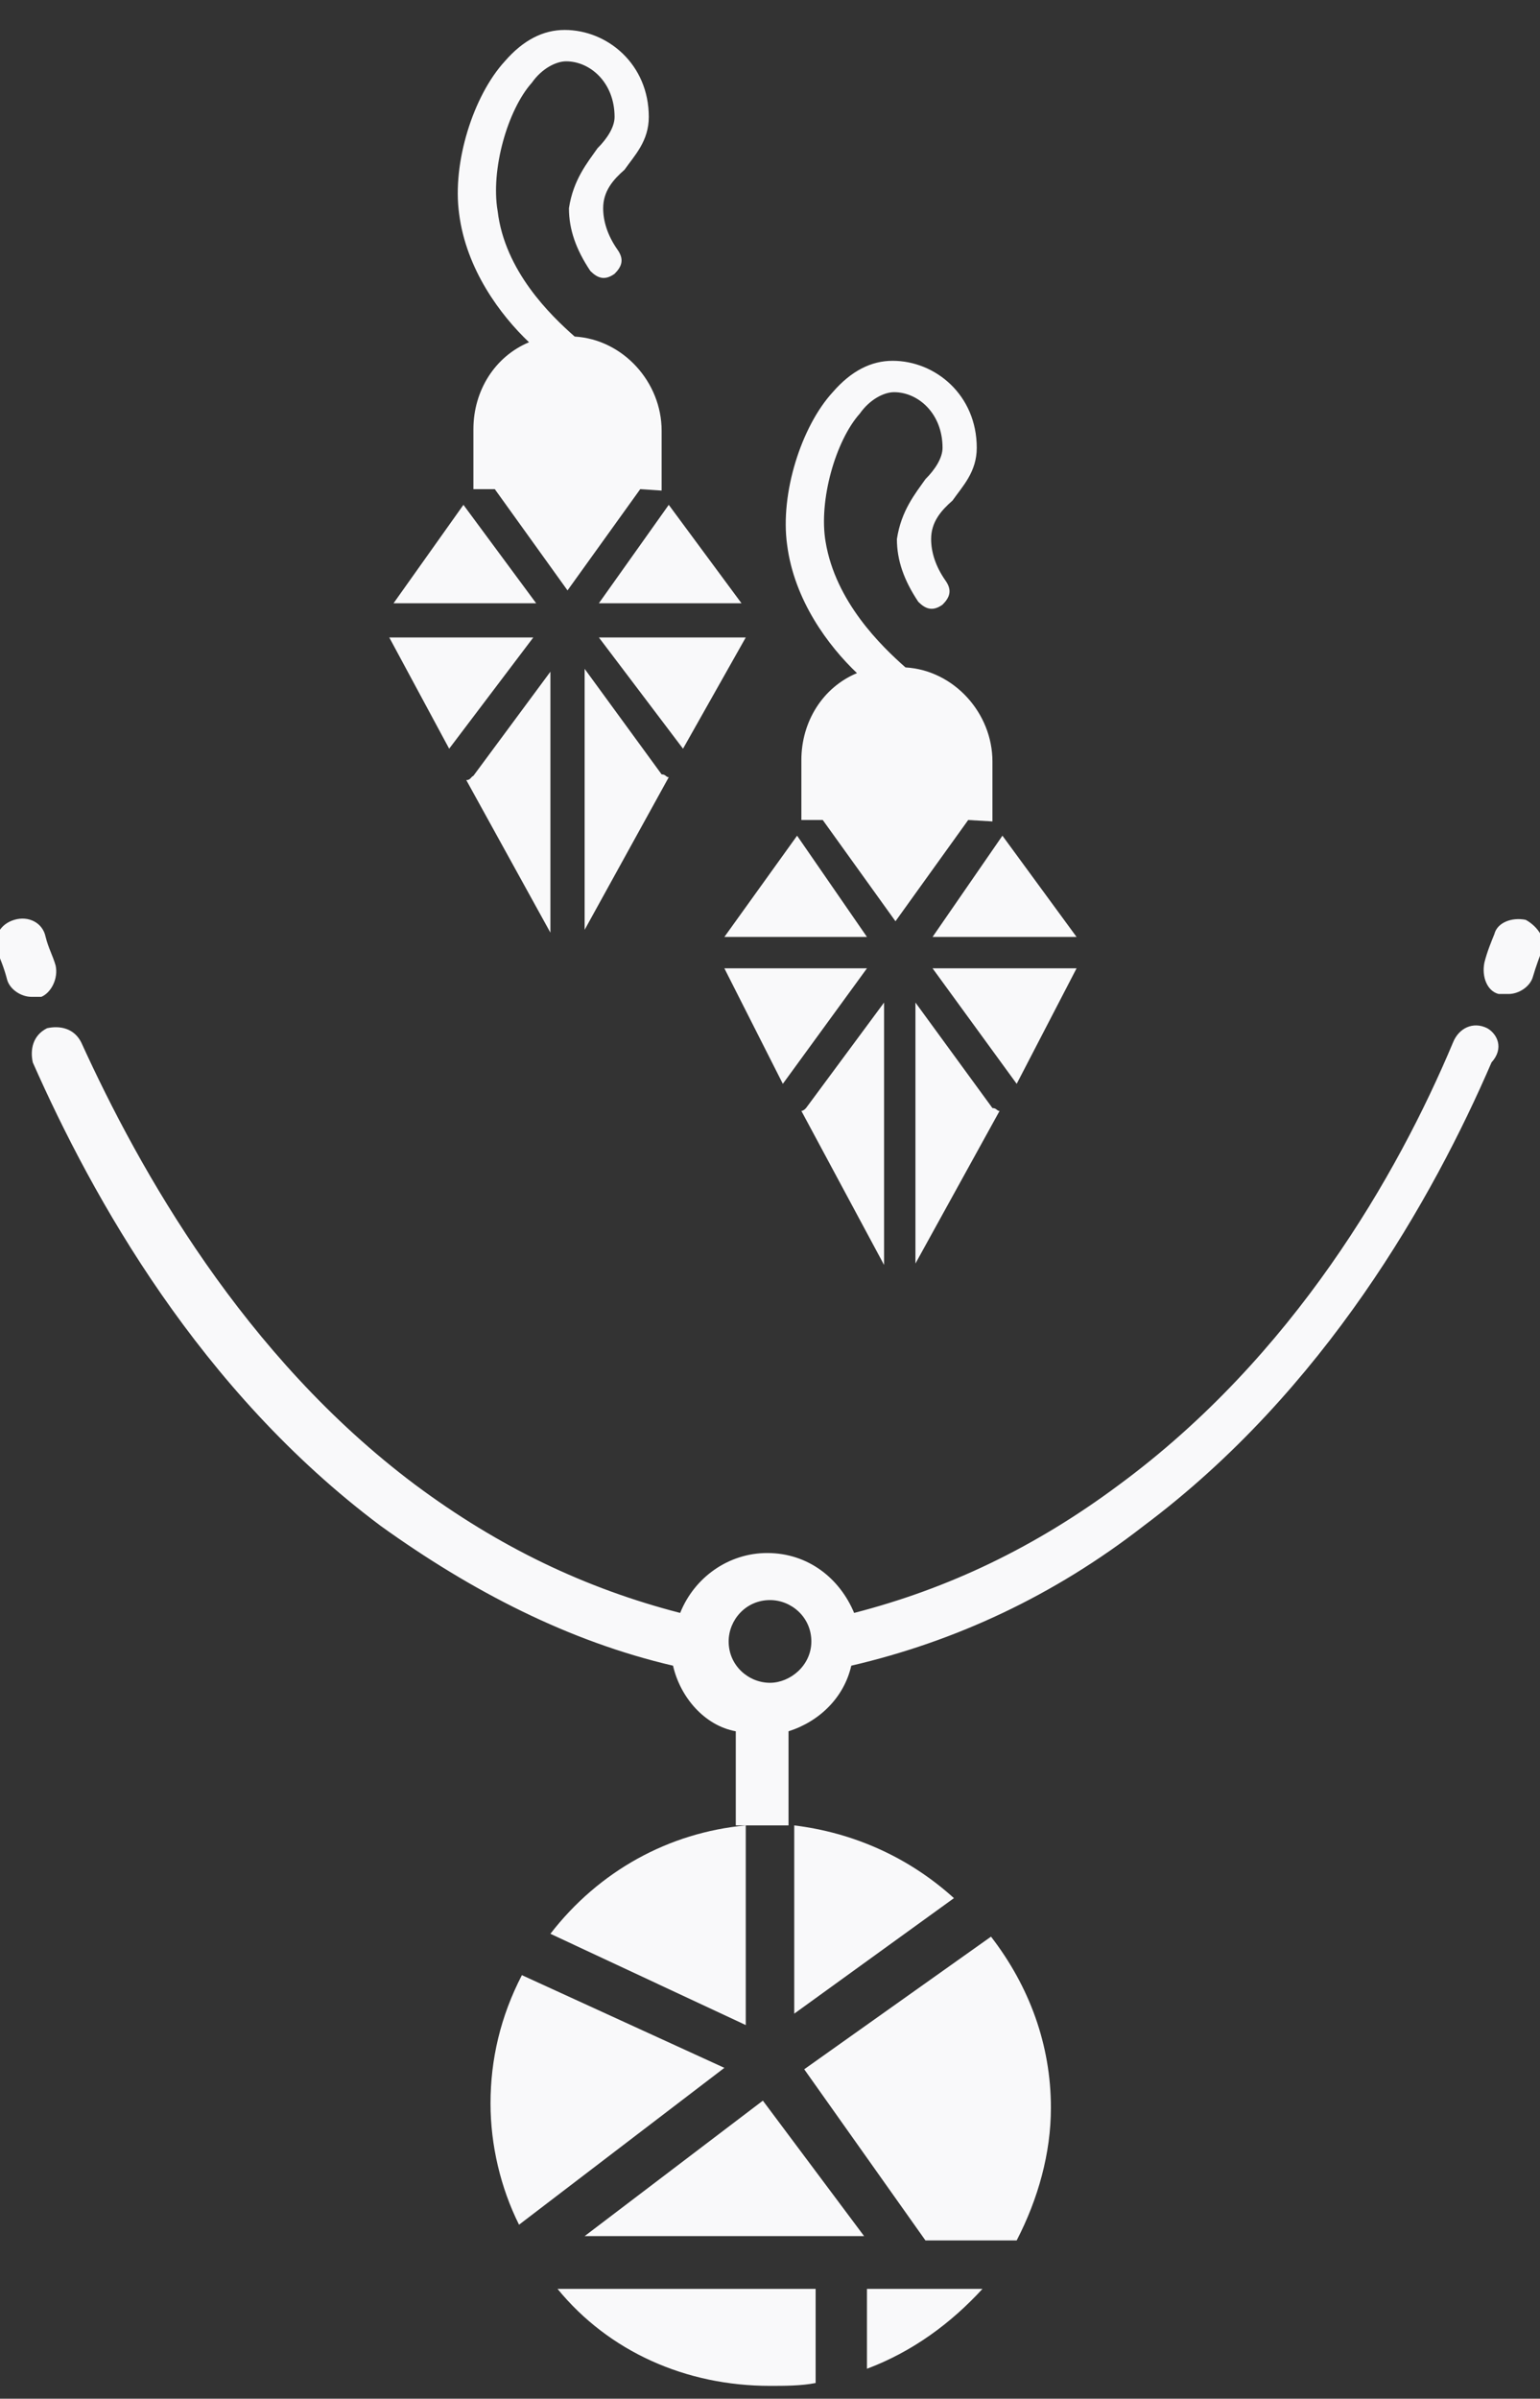 <?xml version="1.0" encoding="utf-8"?>
<!-- Generator: Adobe Illustrator 23.0.6, SVG Export Plug-In . SVG Version: 6.00 Build 0)  -->
<svg version="1.1" id="jewelry" xmlns="http://www.w3.org/2000/svg" xmlns:xlink="http://www.w3.org/1999/xlink" x="0px" y="0px"
	 viewBox="0 0 108 168.2" style="enable-background:new 0 0 108 168.2;" xml:space="preserve">
<rect x="0" y="0" width="108" height="168.2" fill="#333333" stroke="none"/>
<style type="text/css">
	.st0{fill:#F9F9FA;}
</style>
<g id="necklace">
	<path class="st0" d="M52.3,128c-5.4,0.5-10.3,3.2-13.7,7.6l13.7,6.4V128z"/>
	<path class="st0" d="M55.7,128v13.2l11.2-8.1C63.7,130.2,59.8,128.5,55.7,128z"/>
	<path class="st0" d="M56.4,145.1l8.5,12h6.4c1.5-2.9,2.4-6.1,2.4-9.3c0-4.4-1.5-8.5-4.2-12L56.4,145.1z"/>
	<path class="st0" d="M36.6,138.5c-1.5,2.9-2.2,5.9-2.2,9c0,2.9,0.7,5.9,2,8.5l14.4-11L36.6,138.5z"/>
	<path class="st0" d="M54,167.3c1,0,2.2,0,3.2-0.2v-6.6H39.1C42.7,164.9,48.1,167.3,54,167.3z"/>
	<path class="st0" d="M60.8,166.1c3.2-1.2,5.9-3.2,8.1-5.6h-8.1C60.8,160.5,60.8,166.1,60.8,166.1z"/>
	<path class="st0" d="M3.9,67.7c-0.2-0.7-0.5-1.2-0.7-2C3,64.7,2,64.2,1,64.5s-1.5,1.2-1.2,2.2c0.2,0.5,0.5,1.2,0.7,2
		c0.2,0.7,1,1.2,1.7,1.2c0.2,0,0.5,0,0.7,0C3.6,69.6,4.1,68.6,3.9,67.7z"/>
	<path class="st0" d="M107,64.5c-1-0.2-2,0.2-2.2,1c-0.2,0.5-0.5,1.2-0.7,2c-0.2,1,0.2,2,1,2.2c0.2,0,0.5,0,0.7,0
		c0.7,0,1.5-0.5,1.7-1.2s0.5-1.5,0.7-2C108.4,65.9,107.9,65,107,64.5z"/>
	<path class="st0" d="M104.3,72.1c-1-0.5-2,0-2.4,1c-3.9,9.3-11.2,22-23.4,31c-5.9,4.4-12,7.3-18.6,9c-1-2.4-3.2-4.2-6.1-4.2
		c-2.7,0-5.1,1.7-6.1,4.2c-6.6-1.7-12.7-4.6-18.6-9c-12-9-19.3-22-23.4-31c-0.5-1-1.5-1.2-2.4-1c-1,0.5-1.2,1.5-1,2.4
		C6.5,84,14,97.5,26.7,107c6.4,4.6,13.2,8.1,20.5,9.8c0.5,2.2,2.2,4.2,4.4,4.6v6.6h3.7v-6.6c2.2-0.7,3.9-2.4,4.4-4.6
		c7.3-1.7,14.2-4.9,20.5-9.8c12.7-9.5,20.3-23,24.4-32.5C105.5,73.5,105,72.5,104.3,72.1z M54,118c-1.5,0-2.9-1.2-2.9-2.9
		c0-1.5,1.2-2.9,2.9-2.9c1.5,0,2.9,1.2,2.9,2.9S55.4,118,54,118z"/>
	<polygon class="st0" points="41,156.8 60.6,156.8 53.5,147.3 	"/>
</g>
<g id="earrings">
	<g id="left_x5F_earring">
		<polygon class="st0" points="42,44.7 47.9,52.5 52.3,44.7 		"/>
		<polygon class="st0" points="52,42.3 46.9,35.4 42,42.3 		"/>
		<path class="st0" d="M46.4,34.4v-4.2c0-3.4-2.7-6.4-6.1-6.6c-1.7-1.5-4.9-4.6-5.4-8.8c-0.5-2.9,0.7-7.1,2.4-9
			c0.7-1,1.7-1.5,2.4-1.5c1.7,0,3.4,1.5,3.4,3.9c0,0.7-0.5,1.5-1.2,2.2c-0.7,1-1.7,2.2-2,4.2c0,1.5,0.5,2.9,1.5,4.4
			c0.5,0.5,1,0.7,1.7,0.2c0.5-0.5,0.7-1,0.2-1.7c-0.7-1-1-2-1-2.9c0-1.2,0.7-2,1.5-2.7c0.7-1,1.7-2,1.7-3.7c0-3.7-2.9-6.1-5.9-6.1
			c-1.5,0-2.9,0.7-4.2,2.2c-2.2,2.4-3.7,7.1-3.2,10.7c0.5,3.9,2.9,7.1,4.9,9c-2.4,1-3.9,3.4-3.9,6.1v4.2h1.5l5.1,7.1l5.1-7.1
			L46.4,34.4L46.4,34.4z"/>
		<polygon class="st0" points="32.5,35.4 27.6,42.3 37.6,42.3 		"/>
		<polygon class="st0" points="27.3,44.7 31.5,52.5 37.4,44.7 		"/>
		<path class="st0" d="M32.7,54.7l5.9,10.7V47.1l-5.4,7.3C33,54.5,33,54.7,32.7,54.7z"/>
		<path class="st0" d="M41,46.9v18.3l5.9-10.7c-0.2,0-0.2-0.2-0.5-0.2L41,46.9z"/>
	</g>
	<g id="right_x5F_earring">
		<path class="st0" d="M69.6,57.6v-4.2c0-3.4-2.7-6.4-6.1-6.6c-1.7-1.5-4.9-4.6-5.6-8.8c-0.5-2.9,0.7-7.1,2.4-9
			c0.7-1,1.7-1.5,2.4-1.5c1.7,0,3.4,1.5,3.4,3.9c0,0.7-0.5,1.5-1.2,2.2c-0.7,1-1.7,2.2-2,4.2c0,1.5,0.5,2.9,1.5,4.4
			c0.5,0.5,1,0.7,1.7,0.2c0.5-0.5,0.7-1,0.2-1.7c-0.7-1-1-2-1-2.9c0-1.2,0.7-2,1.5-2.7c0.7-1,1.7-2,1.7-3.7c0-3.7-2.9-6.1-5.9-6.1
			c-1.5,0-2.9,0.7-4.2,2.2c-2.2,2.4-3.7,7.1-3.2,10.7c0.5,3.9,2.9,7.1,4.9,9c-2.4,1-3.9,3.4-3.9,6.1v4.2h1.5l5.1,7.1l5.1-7.1
			L69.6,57.6L69.6,57.6z"/>
		<polygon class="st0" points="50.8,67.9 54.9,76 60.8,67.9 		"/>
		<polygon class="st0" points="65.4,67.9 71.3,76 75.5,67.9 		"/>
		<polygon class="st0" points="75.5,65.7 70.3,58.6 65.4,65.7 		"/>
		<polygon class="st0" points="55.9,58.6 50.8,65.7 60.8,65.7 		"/>
		<path class="st0" d="M64.2,70.3v18.3l5.9-10.7c-0.2,0-0.2-0.2-0.5-0.2L64.2,70.3z"/>
		<path class="st0" d="M56.2,77.9L62,88.7V70.3l-5.4,7.3C56.4,77.9,56.2,77.9,56.2,77.9z"/>
	</g>
</g>
</svg>
